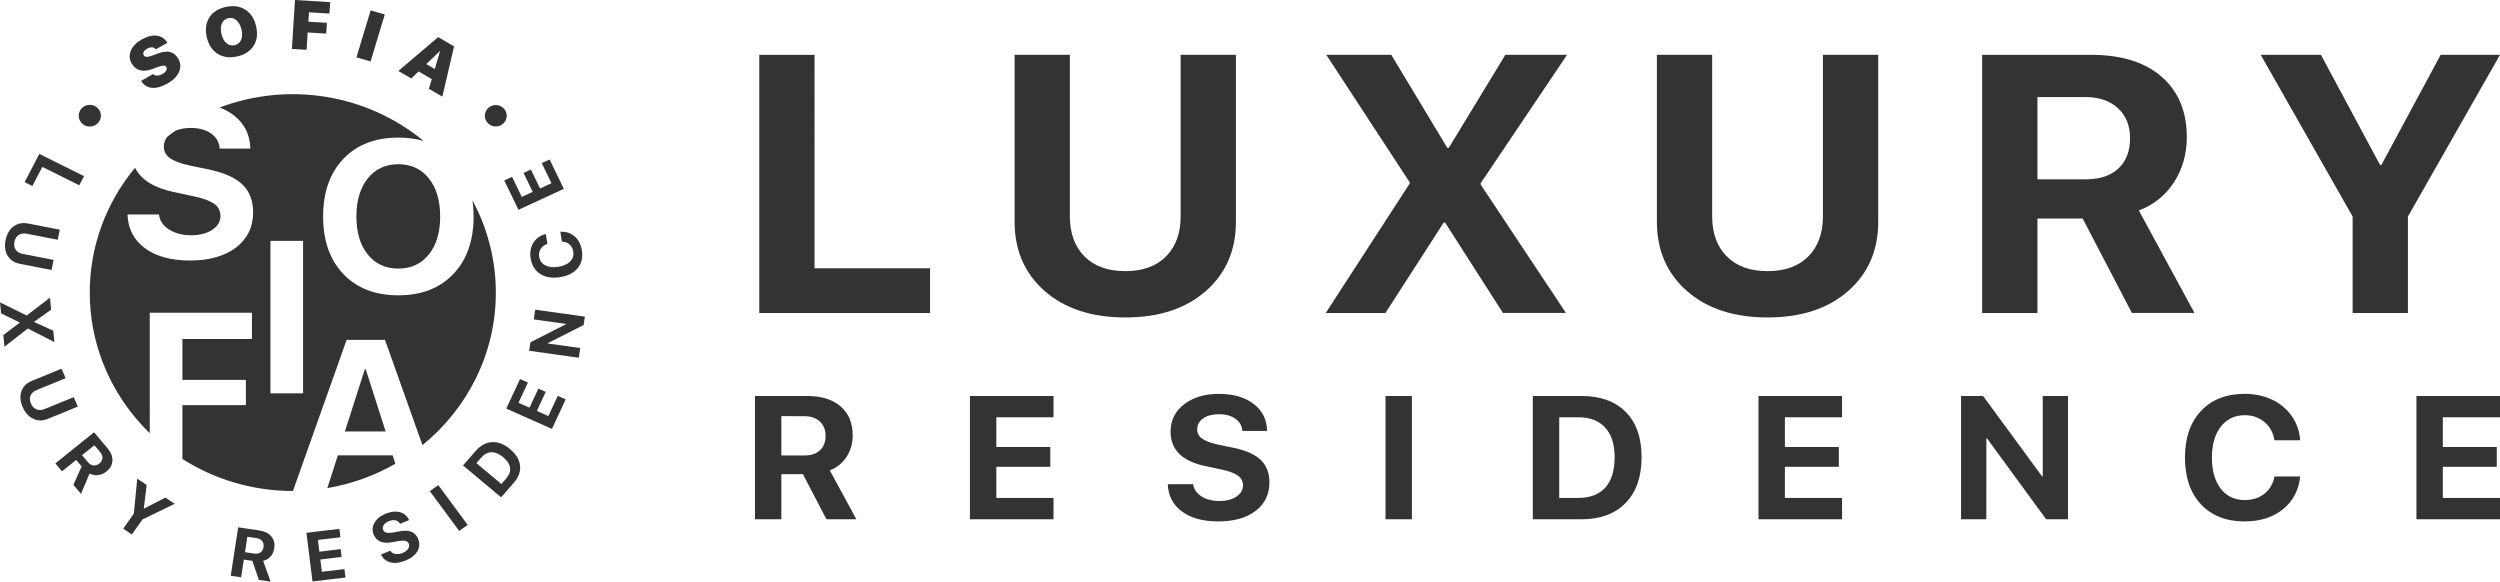<?xml version="1.0" encoding="UTF-8" standalone="no"?>
<svg
   xmlns:dc="http://purl.org/dc/elements/1.1/"
   xmlns:cc="http://creativecommons.org/ns#"
   xmlns:rdf="http://www.w3.org/1999/02/22-rdf-syntax-ns#"
   xmlns:svg="http://www.w3.org/2000/svg"
   xmlns="http://www.w3.org/2000/svg"
   xmlns:sodipodi="http://sodipodi.sourceforge.net/DTD/sodipodi-0.dtd"
   xmlns:inkscape="http://www.inkscape.org/namespaces/inkscape"
   width="236.399"
   height="55"
   viewBox="0 0 236.399 55"
   fill="none"
   version="1.1"
   id="svg84"
   sodipodi:docname="logo.svg"
   inkscape:version="1.0 (1.0+r73+1)">
  <defs
     id="defs88" />
  <sodipodi:namedview
     inkscape:document-rotation="0"
     pagecolor="#ffffff"
     bordercolor="#666666"
     borderopacity="1"
     objecttolerance="10"
     gridtolerance="10"
     guidetolerance="10"
     inkscape:pageopacity="0"
     inkscape:pageshadow="2"
     inkscape:window-width="1920"
     inkscape:window-height="1015"
     id="namedview86"
     showgrid="false"
     fit-margin-top="0"
     fit-margin-left="0"
     fit-margin-right="0"
     fit-margin-bottom="0"
     inkscape:zoom="6.2563025"
     inkscape:cx="118.08398"
     inkscape:cy="27.143005"
     inkscape:window-x="0"
     inkscape:window-y="0"
     inkscape:window-maximized="1"
     inkscape:current-layer="svg84" />
  <g
     id="g135"
     transform="translate(-0.916,-0.857)"
     style="fill:#333333">
    <path
       d="M 228.608,30.452 H 223.38 V 21.332 L 214.689,6.042 h 5.695 l 5.592,10.42 h 0.119 l 5.609,-10.42 h 5.609 l -8.705,15.292 z m -35.033,-8.931 v 8.931 h -5.229 V 6.043 h 10.319 c 2.85,0 5.069,0.691 6.655,2.073 1.587,1.382 2.38,3.284 2.379,5.708 0,1.59 -0.4,3.008 -1.202,4.254 -0.802,1.246 -1.913,2.14 -3.333,2.681 l 5.262,9.692 h -5.918 l -4.657,-8.931 z m 0,-11.486 v 7.78 h 4.587 c 1.316,0 2.34,-0.344 3.073,-1.031 0.733,-0.688 1.099,-1.641 1.099,-2.859 0,-1.184 -0.381,-2.128 -1.143,-2.833 -0.762,-0.705 -1.789,-1.057 -3.081,-1.057 z M 162.818,6.042 V 21.318 c 0,1.59 0.459,2.85 1.377,3.78 0.917,0.93 2.207,1.396 3.868,1.397 1.65,0 2.935,-0.466 3.852,-1.397 0.918,-0.931 1.377,-2.192 1.377,-3.78 V 6.042 h 5.228 V 21.825 c 0,2.707 -0.949,4.891 -2.848,6.555 -1.898,1.663 -4.434,2.495 -7.608,2.495 -3.186,0 -5.727,-0.832 -7.625,-2.495 -1.898,-1.663 -2.847,-3.848 -2.848,-6.555 V 6.042 Z M 126.279,30.452 134.208,18.221 V 18.086 L 126.331,6.042 h 6.146 l 5.297,8.796 h 0.138 l 5.35,-8.796 h 5.834 l -8.171,12.146 v 0.116 l 8.067,12.146 h -5.957 l -5.468,-8.541 h -0.139 l -5.505,8.542 z M 102.083,6.042 V 21.318 c 0,1.59 0.459,2.85 1.377,3.78 0.917,0.93 2.207,1.396 3.868,1.397 1.651,0 2.935,-0.466 3.852,-1.397 0.918,-0.931 1.377,-2.192 1.377,-3.78 V 6.042 h 5.228 V 21.825 c 0,2.707 -0.949,4.891 -2.848,6.555 -1.898,1.663 -4.434,2.495 -7.608,2.495 -3.185,0 -5.727,-0.832 -7.625,-2.495 -1.898,-1.663 -2.847,-3.848 -2.848,-6.555 V 6.042 Z M 88.863,26.223 v 4.23 H 72.711 V 6.044 h 5.228 V 26.223 Z M 237.315,47.94 v 2.018 h -7.902 V 38.302 h 7.902 v 2.012 h -5.407 v 2.812 h 5.101 v 1.874 h -5.101 v 2.941 z m -24.142,2.222 c -1.742,0 -3.118,-0.537 -4.13,-1.612 -1.012,-1.075 -1.517,-2.549 -1.517,-4.424 0,-1.869 0.507,-3.341 1.521,-4.416 1.015,-1.075 2.39,-1.612 4.126,-1.612 0.949,0 1.81,0.183 2.585,0.549 0.751,0.347 1.395,0.883 1.866,1.552 0.468,0.668 0.733,1.43 0.794,2.286 h -2.431 c -0.116,-0.716 -0.431,-1.29 -0.947,-1.721 -0.515,-0.431 -1.137,-0.646 -1.866,-0.646 -0.943,0 -1.695,0.361 -2.257,1.082 -0.562,0.722 -0.843,1.694 -0.844,2.917 0,1.244 0.278,2.226 0.834,2.945 0.556,0.719 1.314,1.079 2.274,1.079 0.738,0 1.358,-0.199 1.86,-0.598 0.501,-0.399 0.819,-0.943 0.953,-1.632 h 2.428 c -0.138,1.298 -0.681,2.331 -1.628,3.098 -0.948,0.767 -2.155,1.151 -3.621,1.152 z m -24.431,-0.203 h -2.389 V 38.302 h 2.084 l 5.573,7.595 h 0.066 V 38.302 h 2.389 V 49.961 H 194.4 l -5.581,-7.635 h -0.074 z m -13.641,-2.02 v 2.018 h -7.903 V 38.302 h 7.903 v 2.012 h -5.406 v 2.812 h 5.101 v 1.874 h -5.101 v 2.941 z M 145.859,38.302 h 4.597 c 1.797,0 3.194,0.504 4.192,1.511 0.997,1.007 1.496,2.432 1.496,4.273 0,1.847 -0.5,3.288 -1.5,4.322 -1.001,1.034 -2.397,1.551 -4.188,1.552 h -4.597 z m 2.497,2.012 v 7.627 h 1.8 c 1.119,0 1.972,-0.327 2.559,-0.982 0.587,-0.654 0.88,-1.609 0.88,-2.864 0,-1.218 -0.297,-2.152 -0.892,-2.804 -0.596,-0.652 -1.444,-0.978 -2.547,-0.978 z m -13.931,9.646 h -2.497 V 38.302 h 2.497 z M 111.342,46.64 h 2.405 c 0.056,0.474 0.314,0.858 0.774,1.151 0.46,0.293 1.024,0.44 1.691,0.441 0.662,0 1.2,-0.139 1.616,-0.416 0.415,-0.278 0.623,-0.632 0.625,-1.062 0,-0.377 -0.155,-0.682 -0.464,-0.913 -0.309,-0.231 -0.824,-0.425 -1.546,-0.582 l -1.555,-0.331 c -2.188,-0.458 -3.282,-1.543 -3.282,-3.256 0,-1.067 0.426,-1.928 1.278,-2.585 0.851,-0.657 1.947,-0.985 3.287,-0.986 1.376,0 2.476,0.319 3.299,0.957 0.822,0.638 1.244,1.488 1.264,2.549 h -2.339 c -0.039,-0.491 -0.261,-0.878 -0.666,-1.159 -0.405,-0.281 -0.921,-0.423 -1.548,-0.424 -0.618,0 -1.115,0.132 -1.493,0.396 -0.377,0.264 -0.566,0.611 -0.566,1.042 0,0.356 0.153,0.644 0.459,0.865 0.306,0.221 0.803,0.409 1.492,0.565 l 1.447,0.299 c 1.196,0.247 2.067,0.634 2.613,1.159 0.546,0.526 0.819,1.233 0.818,2.121 0,1.131 -0.435,2.029 -1.306,2.694 -0.871,0.665 -2.048,0.998 -3.531,0.998 -1.438,0 -2.583,-0.314 -3.435,-0.941 -0.852,-0.628 -1.297,-1.488 -1.337,-2.581 z m -10.805,1.3 v 2.018 H 92.634 V 38.302 h 7.903 v 2.012 h -5.407 v 2.812 h 5.101 v 1.874 h -5.101 v 2.941 z M 74.8,45.695 v 4.266 H 72.303 V 38.302 h 4.928 c 1.362,0 2.421,0.33 3.179,0.99 0.758,0.66 1.137,1.569 1.137,2.727 0,0.76 -0.192,1.437 -0.575,2.032 -0.372,0.586 -0.932,1.036 -1.592,1.28 l 2.514,4.629 h -2.828 l -2.224,-4.266 z m 0,-5.486 v 3.716 h 2.191 c 0.628,0 1.117,-0.164 1.467,-0.493 0.35,-0.329 0.525,-0.784 0.525,-1.365 0,-0.566 -0.182,-1.017 -0.546,-1.353 -0.364,-0.336 -0.854,-0.504 -1.472,-0.504 z"
       style="fill:#333333"
       id="path30" />
  </g>
  <g
     id="g118"
     transform="translate(-0.916,-0.857)"
     style="fill:#333333">
    <path
       d="m 35.42,35.753 -1.891,5.903 h 3.854 l -1.891,-5.903 z m -3.552,11.258 c 2.269,-0.382 4.449,-1.162 6.433,-2.303 L 38.047,43.914 h -5.183 z m 3.829,-29.288 c -0.719,0.892 -1.079,2.095 -1.079,3.606 0,1.505 0.357,2.702 1.072,3.591 0.715,0.889 1.679,1.333 2.893,1.333 1.206,0 2.167,-0.444 2.883,-1.333 0.716,-0.889 1.073,-2.086 1.072,-3.591 0,-1.512 -0.357,-2.714 -1.072,-3.606 -0.715,-0.892 -1.676,-1.338 -2.883,-1.338 -1.205,0 -2.167,0.446 -2.887,1.338 z M 15.078,30.427 h 9.66 v 2.487 h -6.573 v 3.866 h 6 v 2.387 h -6 v 5.09 c 3.105,1.978 6.732,3.03 10.438,3.027 h 0.013 l 5.076,-14.287 h 3.629 l 3.543,9.952 c 4.237,-3.444 6.939,-8.632 6.939,-14.425 1e-4,-2.05 -0.345,-4.085 -1.021,-6.025 v -0.004 c -0.01,-0.056 -0.029,-0.111 -0.057,-0.161 -0.313,-0.869 -0.691,-1.713 -1.132,-2.527 0.071,0.505 0.106,1.014 0.105,1.523 0,2.291 -0.641,4.106 -1.922,5.444 -1.281,1.338 -3.011,2.007 -5.191,2.008 -2.187,0 -3.92,-0.669 -5.198,-2.008 -1.278,-1.339 -1.917,-3.153 -1.917,-5.444 0,-2.297 0.639,-4.115 1.917,-5.454 1.278,-1.338 3.01,-2.007 5.198,-2.008 0.866,0 1.66,0.105 2.383,0.316 -2.628,-2.17 -5.806,-3.608 -9.199,-4.164 -3.393,-0.556 -6.877,-0.209 -10.086,1.004 0.483,0.177 0.935,0.426 1.341,0.737 1.016,0.789 1.537,1.84 1.564,3.151 h -2.893 c -0.048,-0.605 -0.322,-1.083 -0.823,-1.433 -0.501,-0.35 -1.14,-0.524 -1.917,-0.523 -0.571,0 -1.058,0.091 -1.463,0.274 -0.25,0.174 -0.495,0.353 -0.736,0.538 -0.23,0.271 -0.352,0.614 -0.346,0.966 0,0.44 0.189,0.796 0.567,1.069 0.378,0.273 0.993,0.505 1.845,0.699 l 1.787,0.369 c 1.479,0.306 2.555,0.784 3.23,1.433 0.675,0.649 1.013,1.523 1.014,2.623 0,1.399 -0.538,2.509 -1.615,3.331 -1.077,0.822 -2.532,1.234 -4.365,1.234 -1.779,0 -3.195,-0.388 -4.249,-1.164 -1.054,-0.776 -1.604,-1.84 -1.651,-3.192 h 2.974 c 0.068,0.586 0.387,1.061 0.956,1.424 0.569,0.363 1.266,0.544 2.09,0.543 0.818,0 1.484,-0.172 1.998,-0.515 0.515,-0.343 0.772,-0.781 0.772,-1.313 0,-0.466 -0.191,-0.842 -0.572,-1.129 C 20.812,19.86 20.175,19.621 19.283,19.429 l -1.922,-0.411 c -1.875,-0.392 -3.099,-1.157 -3.674,-2.295 -2.776,3.335 -4.289,7.504 -4.284,11.802 0,0.566 0.03,1.125 0.079,1.679 -0.001,0.019 -0.001,0.039 0,0.058 0,0.006 0.003,0.012 0.004,0.017 0.432,4.493 2.49,8.529 5.591,11.541 z m 11.411,-6.791 h 3.087 v 14.413 H 26.489 Z M 47.137,12.584 c 0.185,0.149 0.416,0.23 0.656,0.231 0.239,6e-4 0.471,-0.08 0.657,-0.228 0.185,-0.148 0.313,-0.354 0.36,-0.583 0.048,-0.229 0.013,-0.467 -0.099,-0.674 -0.112,-0.207 -0.293,-0.369 -0.514,-0.46 -0.221,-0.091 -0.467,-0.104 -0.696,-0.037 -0.229,0.067 -0.428,0.209 -0.562,0.402 -0.134,0.194 -0.196,0.427 -0.174,0.659 0.011,0.134 0.049,0.264 0.113,0.382 0.064,0.118 0.152,0.223 0.26,0.307 z m -37.832,0.233 c 0.242,0.024 0.484,-0.035 0.686,-0.167 0.202,-0.132 0.351,-0.328 0.422,-0.555 0.07,-0.227 0.058,-0.471 -0.035,-0.69 -0.093,-0.219 -0.261,-0.4 -0.475,-0.512 -0.214,-0.112 -0.461,-0.147 -0.7,-0.101 -0.238,0.047 -0.452,0.173 -0.606,0.356 -0.154,0.184 -0.237,0.414 -0.236,0.651 6.8e-4,0.237 0.086,0.467 0.24,0.65 0.085,0.105 0.192,0.192 0.313,0.255 0.121,0.063 0.254,0.101 0.391,0.112 z M 41.47,9.252 41.743,8.337 40.502,7.611 39.806,8.279 38.587,7.566 42.352,4.366 43.852,5.242 42.745,9.996 Z M 42.5,5.699 41.224,6.914 42.031,7.386 42.523,5.712 Z m -6.544,0.969 -1.336,-0.388 1.345,-4.443 1.337,0.388 z m -6.05,-1.101 -1.39,-0.085 0.294,-4.626 3.327,0.204 -0.07,1.08 -1.935,-0.12 -0.057,0.888 1.752,0.107 -0.065,1.019 -1.752,-0.107 z M 20.7,2.526 c 0.321,-0.512 0.839,-0.849 1.554,-1.009 0.716,-0.16 1.332,-0.077 1.849,0.249 0.517,0.326 0.859,0.849 1.028,1.57 0.169,0.721 0.092,1.337 -0.23,1.849 C 24.582,5.696 24.064,6.032 23.348,6.193 22.632,6.353 22.016,6.271 21.498,5.946 20.982,5.621 20.64,5.098 20.471,4.378 20.302,3.658 20.379,3.041 20.7,2.526 Z m 2.569,0.243 C 23.042,2.575 22.787,2.51 22.502,2.574 22.218,2.638 22.017,2.805 21.898,3.077 21.779,3.347 21.766,3.677 21.858,4.068 c 0.092,0.391 0.251,0.681 0.477,0.872 0.227,0.193 0.483,0.258 0.769,0.194 C 23.24,5.107 23.366,5.046 23.472,4.959 23.578,4.871 23.66,4.759 23.71,4.633 23.828,4.363 23.841,4.033 23.749,3.645 23.658,3.257 23.498,2.965 23.27,2.77 Z M 14.259,8.504 15.397,7.853 c 0.083,0.101 0.207,0.152 0.373,0.152 0.175,-0.003 0.345,-0.052 0.494,-0.141 0.178,-0.102 0.301,-0.214 0.368,-0.337 0.068,-0.123 0.071,-0.233 0.013,-0.331 -0.025,-0.044 -0.062,-0.08 -0.107,-0.105 -0.045,-0.025 -0.096,-0.036 -0.148,-0.034 -0.115,0 -0.295,0.044 -0.541,0.133 L 15.252,7.405 C 14.84,7.556 14.473,7.587 14.152,7.498 13.83,7.409 13.575,7.207 13.386,6.893 13.148,6.494 13.113,6.084 13.282,5.665 c 0.169,-0.42 0.502,-0.771 0.998,-1.055 0.539,-0.308 1.025,-0.434 1.457,-0.379 0.432,0.055 0.767,0.278 1.006,0.668 L 15.645,5.527 C 15.609,5.469 15.559,5.42 15.499,5.386 15.438,5.352 15.37,5.334 15.301,5.333 15.149,5.324 14.99,5.368 14.825,5.463 c -0.157,0.09 -0.264,0.191 -0.321,0.303 -0.028,0.049 -0.043,0.104 -0.042,0.159 6e-4,0.056 0.016,0.11 0.046,0.158 0.027,0.046 0.065,0.084 0.112,0.11 0.047,0.026 0.1,0.04 0.153,0.04 0.119,0.006 0.289,-0.031 0.505,-0.11 L 15.896,5.896 c 0.438,-0.159 0.808,-0.199 1.112,-0.12 0.303,0.079 0.552,0.281 0.746,0.607 0.244,0.408 0.277,0.827 0.098,1.254 C 17.672,8.065 17.309,8.435 16.761,8.747 16.21,9.063 15.715,9.201 15.277,9.161 14.838,9.122 14.499,8.903 14.259,8.504 Z m 37.886,7.779 0.743,-0.344 1.344,2.776 -4.289,1.982 -1.344,-2.776 0.739,-0.342 0.919,1.899 1.033,-0.478 -0.865,-1.791 0.689,-0.319 0.868,1.791 1.081,-0.5 z m 3.792,8.242 c 0.108,0.668 -0.022,1.23 -0.391,1.685 -0.369,0.455 -0.93,0.741 -1.683,0.857 -0.751,0.116 -1.374,0.013 -1.869,-0.31 -0.495,-0.323 -0.796,-0.818 -0.904,-1.483 -0.06,-0.342 -0.04,-0.693 0.06,-1.026 0.092,-0.31 0.268,-0.59 0.507,-0.812 0.243,-0.223 0.544,-0.378 0.87,-0.447 l 0.151,0.931 c -0.263,0.075 -0.488,0.243 -0.633,0.47 -0.141,0.226 -0.193,0.495 -0.144,0.756 0.059,0.362 0.25,0.628 0.575,0.799 0.325,0.17 0.733,0.218 1.225,0.142 0.5,-0.078 0.877,-0.246 1.131,-0.504 0.254,-0.259 0.352,-0.572 0.292,-0.94 -0.046,-0.284 -0.165,-0.51 -0.357,-0.677 -0.193,-0.167 -0.431,-0.254 -0.715,-0.263 l -0.151,-0.931 c 0.529,-0.028 0.978,0.116 1.346,0.432 0.368,0.316 0.598,0.756 0.689,1.321 z m -0.155,9.239 -0.135,0.919 -4.694,-0.657 0.119,-0.801 3.372,-1.715 0.004,-0.025 -3.058,-0.427 0.135,-0.919 4.696,0.657 -0.116,0.795 -3.389,1.716 -0.004,0.029 z m -2.121,4.523 0.748,0.333 -1.302,2.794 -4.317,-1.921 1.302,-2.794 0.745,0.331 -0.891,1.912 1.041,0.463 0.84,-1.803 0.694,0.31 -0.84,1.804 1.089,0.484 z m -8.963,6.58 1.188,-1.358 c 0.465,-0.53 0.982,-0.812 1.551,-0.846 0.57,-0.034 1.139,0.187 1.708,0.663 0.571,0.478 0.887,0.998 0.948,1.561 0.061,0.563 -0.14,1.108 -0.604,1.637 l -1.189,1.358 z m 1.267,-0.216 2.357,1.972 0.467,-0.532 c 0.289,-0.33 0.408,-0.666 0.357,-1.009 -0.051,-0.343 -0.27,-0.676 -0.658,-1 -0.376,-0.315 -0.742,-0.469 -1.097,-0.462 -0.355,0.007 -0.676,0.173 -0.961,0.499 z m -0.825,5.841 -0.805,0.568 -2.775,-3.759 0.805,-0.568 z m -8.197,2.798 0.883,-0.36 c 0.095,0.166 0.249,0.268 0.464,0.307 0.215,0.039 0.445,0.008 0.689,-0.091 0.242,-0.099 0.418,-0.23 0.528,-0.394 0.109,-0.164 0.13,-0.325 0.063,-0.483 -0.026,-0.066 -0.068,-0.124 -0.123,-0.171 -0.054,-0.046 -0.12,-0.079 -0.19,-0.095 -0.15,-0.039 -0.369,-0.033 -0.658,0.018 l -0.622,0.111 c -0.874,0.159 -1.445,-0.075 -1.714,-0.704 -0.083,-0.181 -0.12,-0.379 -0.109,-0.577 0.011,-0.198 0.07,-0.391 0.173,-0.562 0.21,-0.368 0.56,-0.653 1.052,-0.854 0.506,-0.207 0.96,-0.254 1.361,-0.142 0.401,0.112 0.689,0.361 0.864,0.746 l -0.859,0.349 c -0.041,-0.083 -0.1,-0.155 -0.174,-0.212 -0.074,-0.057 -0.16,-0.096 -0.252,-0.114 -0.193,-0.043 -0.405,-0.017 -0.635,0.078 -0.227,0.092 -0.389,0.215 -0.486,0.368 -0.047,0.068 -0.075,0.146 -0.083,0.227 -0.008,0.081 0.006,0.163 0.039,0.238 0.026,0.063 0.067,0.118 0.12,0.162 0.053,0.043 0.116,0.073 0.184,0.087 0.147,0.035 0.358,0.03 0.635,-0.015 l 0.578,-0.107 c 0.478,-0.088 0.858,-0.076 1.14,0.035 0.282,0.111 0.493,0.33 0.633,0.656 0.177,0.414 0.158,0.809 -0.057,1.184 -0.215,0.376 -0.595,0.673 -1.139,0.893 -0.529,0.215 -0.999,0.271 -1.408,0.168 -0.409,-0.103 -0.707,-0.352 -0.893,-0.746 z m -3.457,1.38 0.1,0.797 -3.119,0.372 -0.576,-4.6 3.119,-0.373 0.1,0.794 -2.134,0.255 0.139,1.109 2.013,-0.241 0.093,0.74 -2.013,0.241 0.145,1.161 z m -9.512,-0.899 -0.257,1.677 -0.982,-0.143 0.702,-4.584 1.938,0.283 c 0.535,0.078 0.932,0.268 1.191,0.572 0.259,0.304 0.353,0.683 0.283,1.137 -0.038,0.283 -0.159,0.549 -0.348,0.766 -0.182,0.209 -0.429,0.354 -0.703,0.412 l 0.71,1.965 -1.112,-0.162 -0.618,-1.805 z m 0.332,-2.158 -0.224,1.461 0.861,0.126 c 0.247,0.036 0.45,-3e-4 0.607,-0.11 0.157,-0.109 0.253,-0.278 0.289,-0.506 0.034,-0.223 -0.01,-0.41 -0.133,-0.563 -0.123,-0.153 -0.306,-0.248 -0.548,-0.283 z m -10.921,-0.213 -0.818,-0.549 1.004,-1.426 0.324,-3.306 0.891,0.599 -0.271,2.219 0.019,0.012 2.025,-1.04 0.877,0.59 -3.046,1.477 z M 8.12,44.347 6.779,45.425 6.149,44.676 9.812,41.731 11.056,43.209 c 0.344,0.408 0.508,0.809 0.492,1.203 -0.016,0.394 -0.206,0.738 -0.569,1.032 -0.222,0.185 -0.494,0.303 -0.783,0.341 C 9.918,45.821 9.635,45.767 9.391,45.63 L 8.572,47.553 7.857,46.705 8.635,44.959 Z m 1.724,-1.387 -1.168,0.939 0.553,0.657 c 0.159,0.189 0.334,0.294 0.526,0.316 0.192,0.022 0.379,-0.041 0.562,-0.187 0.178,-0.143 0.274,-0.311 0.287,-0.504 0.014,-0.194 -0.057,-0.383 -0.213,-0.569 z M 7.121,36.618 4.384,37.739 c -0.285,0.118 -0.477,0.289 -0.577,0.513 -0.099,0.225 -0.088,0.479 0.034,0.764 0.121,0.282 0.298,0.468 0.533,0.556 0.234,0.089 0.494,0.075 0.779,-0.042 L 7.89,38.41 8.274,39.304 5.446,40.463 C 4.961,40.662 4.5,40.66 4.062,40.457 3.624,40.255 3.289,39.882 3.056,39.339 2.822,38.794 2.785,38.298 2.943,37.851 3.102,37.404 3.424,37.08 3.909,36.88 l 2.828,-1.159 z m -6.205,-7.17 2.513,1.237 0.026,-0.002 2.184,-1.679 0.114,1.135 -1.604,1.142 0.003,0.025 1.801,0.824 0.109,1.077 L 3.559,31.924 3.537,31.926 1.339,33.642 1.228,32.542 2.777,31.373 2.774,31.348 1.021,30.49 Z M 6.374,23.529 3.463,22.961 C 3.16,22.902 2.903,22.939 2.692,23.071 2.48,23.203 2.343,23.421 2.282,23.723 c -0.061,0.3 -0.02,0.551 0.123,0.753 0.143,0.202 0.367,0.332 0.67,0.391 L 5.985,25.435 5.791,26.386 2.783,25.799 C 2.267,25.699 1.886,25.445 1.639,25.038 1.393,24.63 1.329,24.138 1.447,23.56 1.565,22.98 1.818,22.549 2.206,22.265 2.593,21.982 3.045,21.89 3.561,21.991 l 3.008,0.586 z m -2.397,-5.087 -0.732,-0.364 1.392,-2.669 4.226,2.104 -0.45,0.864 -3.495,-1.74 z"
       style="fill:#333333"
       id="path82" />
  </g>
</svg>
